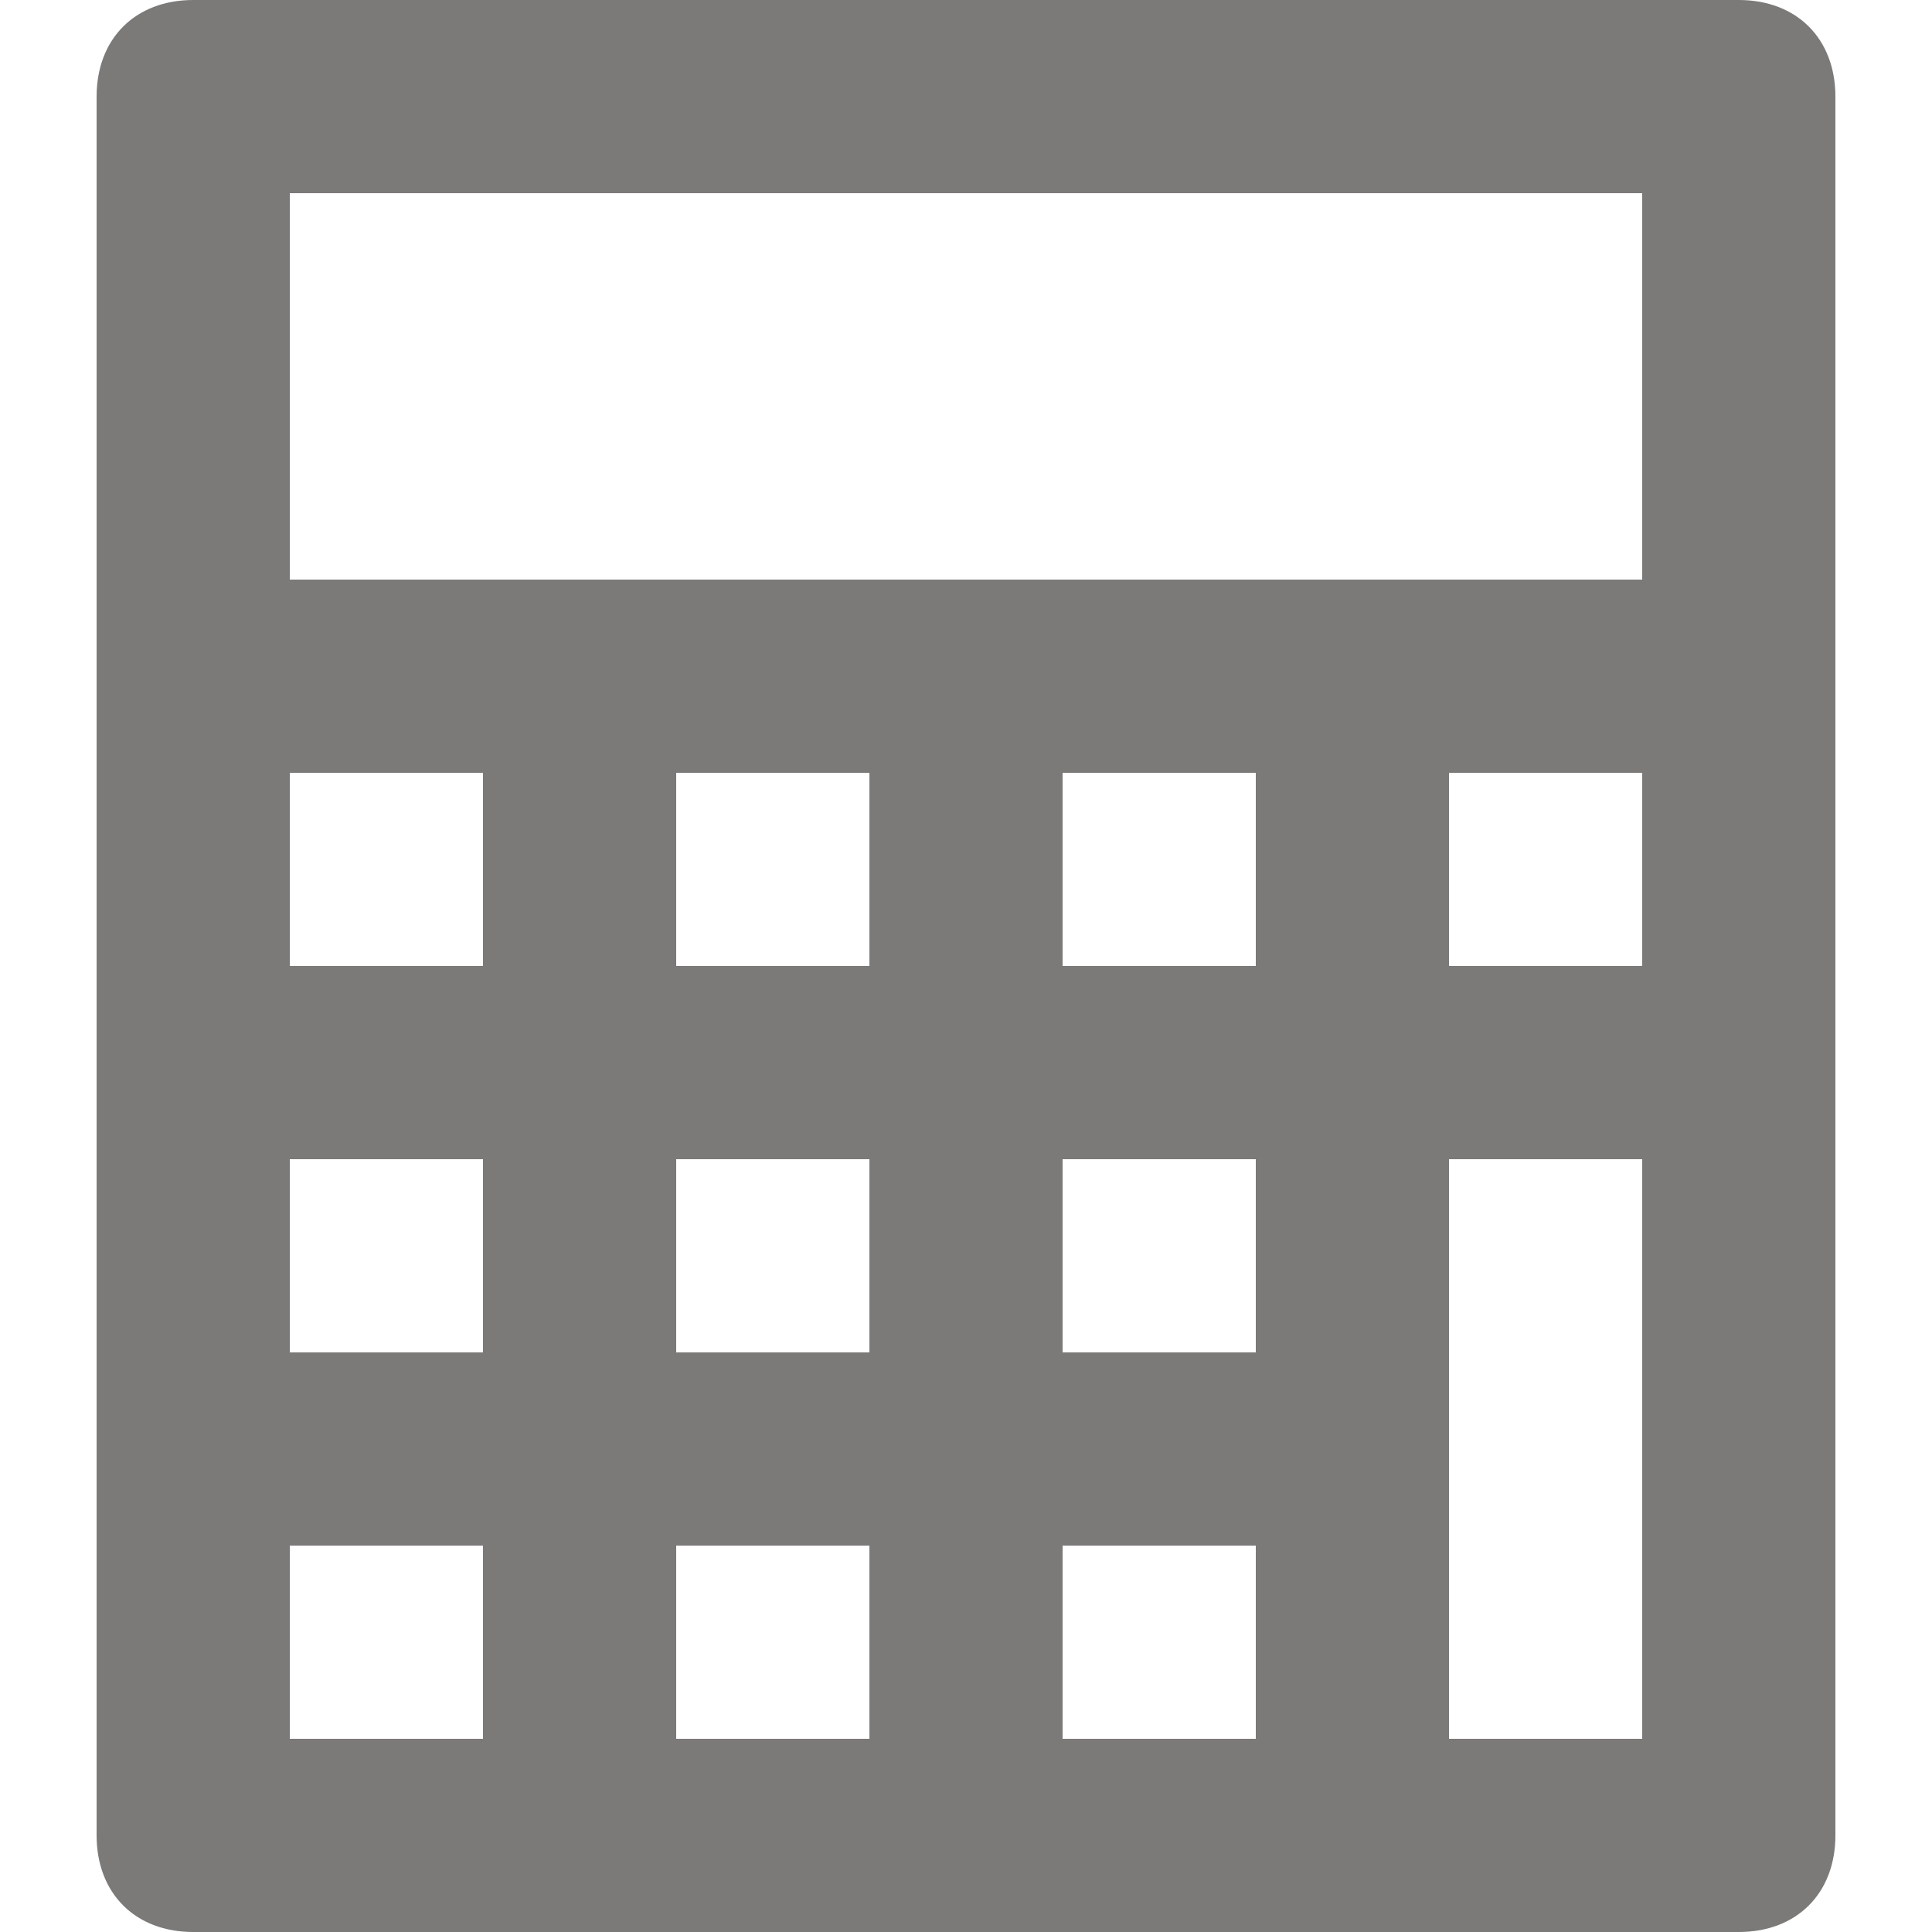 ﻿<?xml version="1.0" encoding="utf-8"?>
<svg xmlns="http://www.w3.org/2000/svg" xmlns:xlink="http://www.w3.org/1999/xlink" version="1.1" id="Capa_1" x="0px" y="0px" viewBox="0 0 512 512" style="enable-background:new 0 0 512 512;" xml:space="preserve" width="32px" height="32px" fill="#7c7979">
  <g>
    <g>
	<g>
		<path d="M460.8,0H51.2C35.84,0,25.6,10.24,25.6,25.6v460.8c0,15.36,10.24,25.6,25.6,25.6h409.6c15.36,0,25.6-10.24,25.6-25.6V25.6    C486.4,10.24,476.16,0,460.8,0z M128,460.8H76.8v-51.2H128V460.8z M128,358.4H76.8v-51.2H128V358.4z M128,256H76.8v-51.2H128V256z     M230.4,460.8h-51.2v-51.2h51.2V460.8z M230.4,358.4h-51.2v-51.2h51.2V358.4z M230.4,256h-51.2v-51.2h51.2V256z M332.8,460.8    h-51.2v-51.2h51.2V460.8z M332.8,358.4h-51.2v-51.2h51.2V358.4z M332.8,256h-51.2v-51.2h51.2V256z M435.2,460.8H384V307.2h51.2    V460.8z M435.2,256H384v-51.2h51.2V256z M435.2,153.6H76.8V51.2h358.4V153.6z" data-original="#000000" class="active-path" />
	</g>
</g>
  </g> </svg>